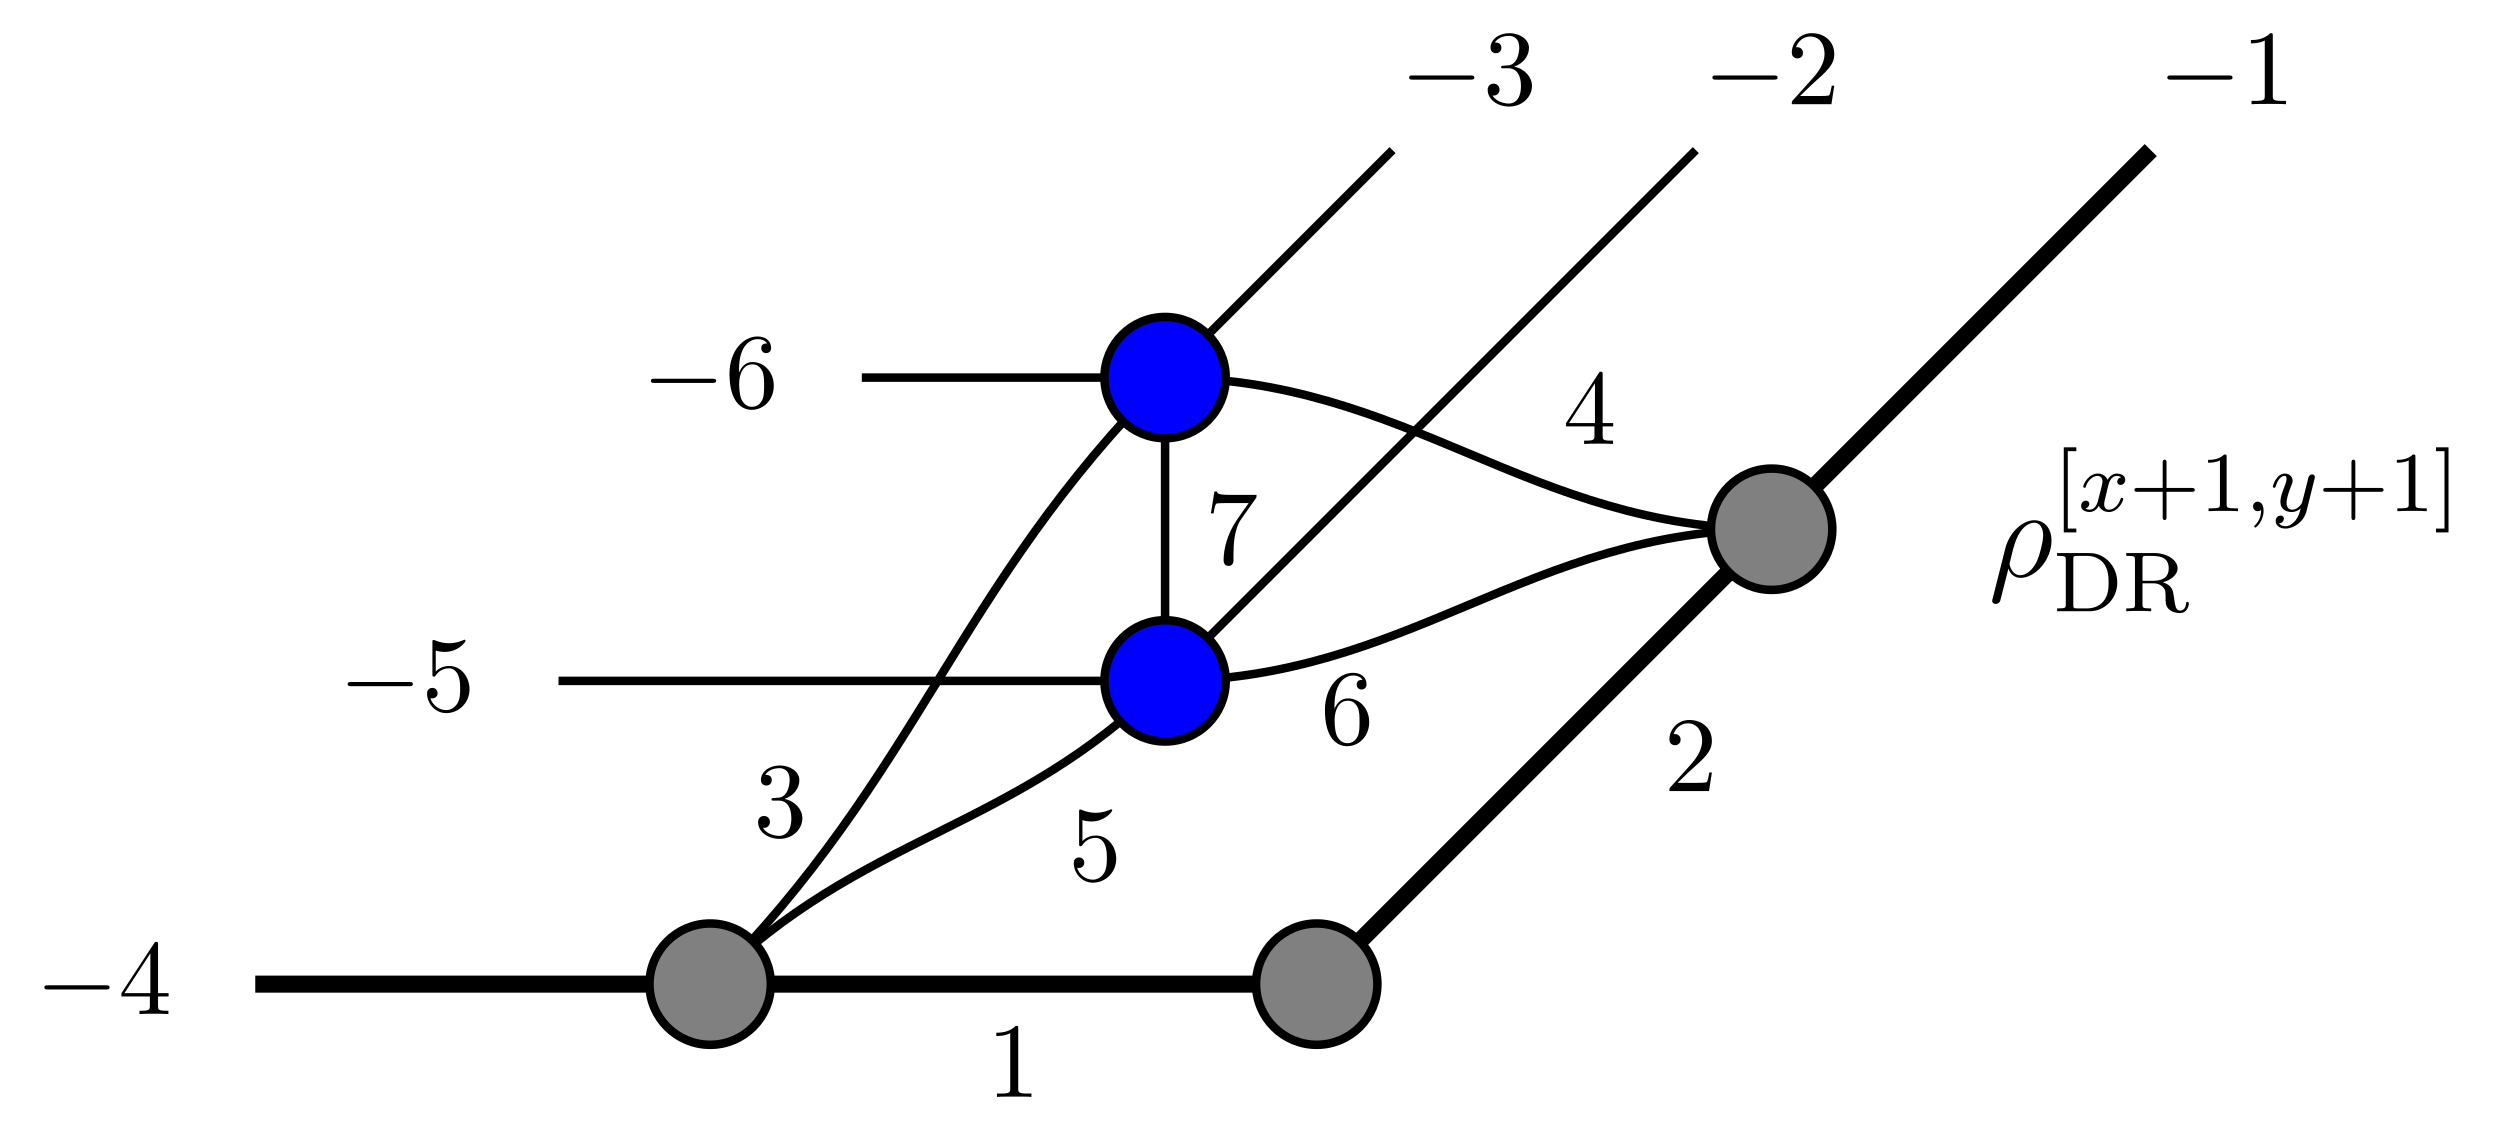 <?xml version="1.0" encoding="UTF-8" standalone="no"?>
<svg
   width="233.668pt"
   height="105.844pt"
   viewBox="0 0 233.668 105.844"
   version="1.2"
   id="svg245"
   sodipodi:docname="ctmrg_bottom_right.pdf"
   xmlns:inkscape="http://www.inkscape.org/namespaces/inkscape"
   xmlns:sodipodi="http://sodipodi.sourceforge.net/DTD/sodipodi-0.dtd"
   xmlns:xlink="http://www.w3.org/1999/xlink"
   xmlns="http://www.w3.org/2000/svg"
   xmlns:svg="http://www.w3.org/2000/svg">
  <sodipodi:namedview
     id="namedview247"
     pagecolor="#ffffff"
     bordercolor="#666666"
     borderopacity="1.0"
     inkscape:showpageshadow="2"
     inkscape:pageopacity="0.0"
     inkscape:pagecheckerboard="0"
     inkscape:deskcolor="#d1d1d1"
     inkscape:document-units="pt" />
  <defs
     id="defs82">
    <g
       id="g71">
      <symbol
         overflow="visible"
         id="glyph0-0">
        <path
           style="stroke:none;"
           d=""
           id="path2" />
      </symbol>
      <symbol
         overflow="visible"
         id="glyph0-1">
        <path
           style="stroke:none;"
           d="M 0.375 2.062 C 0.359 2.125 0.328 2.203 0.328 2.266 C 0.328 2.453 0.484 2.562 0.656 2.562 C 0.844 2.562 1 2.453 1.078 2.281 C 1.125 2.172 1.453 0.734 1.844 -0.734 C 2.078 -0.125 2.516 0.125 2.984 0.125 C 4.344 0.125 5.875 -1.547 5.875 -3.359 C 5.875 -4.641 5.094 -5.266 4.266 -5.266 C 3.219 -5.266 1.938 -4.188 1.547 -2.594 Z M 2.969 -0.125 C 2.156 -0.125 1.953 -1.062 1.953 -1.203 C 1.953 -1.281 2.266 -2.422 2.297 -2.594 C 2.906 -4.969 4.078 -5.031 4.25 -5.031 C 4.797 -5.031 5.094 -4.547 5.094 -3.844 C 5.094 -3.234 4.766 -2.047 4.562 -1.547 C 4.203 -0.719 3.578 -0.125 2.969 -0.125 Z M 2.969 -0.125 "
           id="path5" />
      </symbol>
      <symbol
         overflow="visible"
         id="glyph1-0">
        <path
           style="stroke:none;"
           d=""
           id="path8" />
      </symbol>
      <symbol
         overflow="visible"
         id="glyph1-1">
        <path
           style="stroke:none;"
           d="M 2.156 1.984 L 2.156 1.625 L 1.359 1.625 L 1.359 -5.609 L 2.156 -5.609 L 2.156 -5.969 L 0.984 -5.969 L 0.984 1.984 Z M 2.156 1.984 "
           id="path11" />
      </symbol>
      <symbol
         overflow="visible"
         id="glyph1-2">
        <path
           style="stroke:none;"
           d="M 3.469 -1.812 L 5.812 -1.812 C 5.922 -1.812 6.109 -1.812 6.109 -1.984 C 6.109 -2.172 5.922 -2.172 5.812 -2.172 L 3.469 -2.172 L 3.469 -4.531 C 3.469 -4.641 3.469 -4.812 3.297 -4.812 C 3.109 -4.812 3.109 -4.641 3.109 -4.531 L 3.109 -2.172 L 0.75 -2.172 C 0.641 -2.172 0.469 -2.172 0.469 -1.984 C 0.469 -1.812 0.641 -1.812 0.75 -1.812 L 3.109 -1.812 L 3.109 0.547 C 3.109 0.656 3.109 0.828 3.297 0.828 C 3.469 0.828 3.469 0.656 3.469 0.547 Z M 3.469 -1.812 "
           id="path14" />
      </symbol>
      <symbol
         overflow="visible"
         id="glyph1-3">
        <path
           style="stroke:none;"
           d="M 2.5 -5.078 C 2.5 -5.297 2.484 -5.297 2.266 -5.297 C 1.938 -4.984 1.516 -4.797 0.766 -4.797 L 0.766 -4.531 C 0.984 -4.531 1.406 -4.531 1.875 -4.734 L 1.875 -0.656 C 1.875 -0.359 1.844 -0.266 1.094 -0.266 L 0.812 -0.266 L 0.812 0 C 1.141 -0.031 1.828 -0.031 2.188 -0.031 C 2.547 -0.031 3.234 -0.031 3.562 0 L 3.562 -0.266 L 3.281 -0.266 C 2.531 -0.266 2.5 -0.359 2.5 -0.656 Z M 2.5 -5.078 "
           id="path17" />
      </symbol>
      <symbol
         overflow="visible"
         id="glyph1-4">
        <path
           style="stroke:none;"
           d="M 1.359 -5.969 L 0.188 -5.969 L 0.188 -5.609 L 0.984 -5.609 L 0.984 1.625 L 0.188 1.625 L 0.188 1.984 L 1.359 1.984 Z M 1.359 -5.969 "
           id="path20" />
      </symbol>
      <symbol
         overflow="visible"
         id="glyph1-5">
        <path
           style="stroke:none;"
           d="M 0.359 -5.438 L 0.359 -5.172 L 0.547 -5.172 C 1.156 -5.172 1.172 -5.094 1.172 -4.797 L 1.172 -0.641 C 1.172 -0.344 1.156 -0.266 0.547 -0.266 L 0.359 -0.266 L 0.359 0 L 3.391 0 C 4.828 0 5.984 -1.188 5.984 -2.672 C 5.984 -4.203 4.828 -5.438 3.391 -5.438 Z M 2.266 -0.266 C 1.891 -0.266 1.875 -0.312 1.875 -0.594 L 1.875 -4.859 C 1.875 -5.125 1.891 -5.172 2.266 -5.172 L 3.172 -5.172 C 3.797 -5.172 4.312 -4.922 4.672 -4.531 C 5.172 -3.922 5.172 -3.062 5.172 -2.672 C 5.172 -2.266 5.172 -1.484 4.672 -0.906 C 4.406 -0.578 3.891 -0.266 3.172 -0.266 Z M 2.266 -0.266 "
           id="path23" />
      </symbol>
      <symbol
         overflow="visible"
         id="glyph1-6">
        <path
           style="stroke:none;"
           d="M 3.781 -2.703 C 4.406 -2.875 5.156 -3.328 5.156 -4.016 C 5.156 -4.797 4.156 -5.438 2.969 -5.438 L 0.359 -5.438 L 0.359 -5.172 L 0.547 -5.172 C 1.156 -5.172 1.172 -5.094 1.172 -4.797 L 1.172 -0.641 C 1.172 -0.344 1.156 -0.266 0.547 -0.266 L 0.359 -0.266 L 0.359 0 C 1.047 -0.031 1.062 -0.031 1.516 -0.031 C 1.984 -0.031 2.016 -0.031 2.688 0 L 2.688 -0.266 L 2.516 -0.266 C 1.891 -0.266 1.875 -0.344 1.875 -0.641 L 1.875 -2.609 L 2.891 -2.609 C 3.469 -2.609 3.734 -2.312 3.797 -2.25 C 4.031 -2 4.031 -1.844 4.031 -1.312 C 4.031 -0.812 4.031 -0.469 4.359 -0.172 C 4.703 0.125 5.141 0.172 5.375 0.172 C 6.047 0.172 6.203 -0.484 6.203 -0.719 C 6.203 -0.766 6.203 -0.875 6.078 -0.875 C 5.953 -0.875 5.953 -0.781 5.953 -0.734 C 5.906 -0.234 5.641 -0.062 5.406 -0.062 C 4.984 -0.062 4.938 -0.422 4.797 -1.438 C 4.734 -1.891 4.656 -2.438 3.781 -2.703 Z M 2.859 -2.844 L 1.875 -2.844 L 1.875 -4.859 C 1.875 -5.062 1.891 -5.141 2.078 -5.172 C 2.156 -5.172 2.406 -5.172 2.562 -5.172 C 3.281 -5.172 4.328 -5.172 4.328 -4.016 C 4.328 -3.125 3.703 -2.844 2.859 -2.844 Z M 2.859 -2.844 "
           id="path26" />
      </symbol>
      <symbol
         overflow="visible"
         id="glyph2-0">
        <path
           style="stroke:none;"
           d=""
           id="path29" />
      </symbol>
      <symbol
         overflow="visible"
         id="glyph2-1">
        <path
           style="stroke:none;"
           d="M 4 -3.172 C 3.641 -3.094 3.625 -2.781 3.625 -2.75 C 3.625 -2.578 3.766 -2.453 3.938 -2.453 C 4.109 -2.453 4.375 -2.594 4.375 -2.938 C 4.375 -3.391 3.875 -3.516 3.578 -3.516 C 3.219 -3.516 2.906 -3.25 2.719 -2.938 C 2.547 -3.359 2.141 -3.516 1.812 -3.516 C 0.938 -3.516 0.453 -2.516 0.453 -2.297 C 0.453 -2.219 0.516 -2.188 0.578 -2.188 C 0.672 -2.188 0.688 -2.234 0.703 -2.328 C 0.891 -2.906 1.375 -3.297 1.781 -3.297 C 2.094 -3.297 2.25 -3.062 2.25 -2.781 C 2.25 -2.625 2.156 -2.25 2.094 -2 C 2.031 -1.766 1.859 -1.062 1.812 -0.906 C 1.703 -0.484 1.422 -0.141 1.062 -0.141 C 1.031 -0.141 0.828 -0.141 0.656 -0.25 C 1.016 -0.344 1.016 -0.672 1.016 -0.688 C 1.016 -0.875 0.875 -0.984 0.703 -0.984 C 0.484 -0.984 0.25 -0.797 0.25 -0.5 C 0.25 -0.125 0.641 0.078 1.047 0.078 C 1.469 0.078 1.766 -0.234 1.906 -0.5 C 2.094 -0.109 2.453 0.078 2.844 0.078 C 3.703 0.078 4.188 -0.922 4.188 -1.141 C 4.188 -1.219 4.125 -1.25 4.062 -1.25 C 3.969 -1.25 3.953 -1.188 3.922 -1.109 C 3.766 -0.578 3.312 -0.141 2.859 -0.141 C 2.594 -0.141 2.406 -0.312 2.406 -0.656 C 2.406 -0.812 2.453 -1 2.562 -1.438 C 2.609 -1.688 2.781 -2.375 2.828 -2.531 C 2.938 -2.953 3.219 -3.297 3.578 -3.297 C 3.625 -3.297 3.828 -3.297 4 -3.172 Z M 4 -3.172 "
           id="path32" />
      </symbol>
      <symbol
         overflow="visible"
         id="glyph2-2">
        <path
           style="stroke:none;"
           d="M 1.484 -0.125 C 1.484 0.391 1.375 0.859 0.891 1.344 C 0.859 1.375 0.844 1.391 0.844 1.422 C 0.844 1.484 0.906 1.531 0.953 1.531 C 1.047 1.531 1.719 0.906 1.719 -0.031 C 1.719 -0.531 1.516 -0.891 1.172 -0.891 C 0.891 -0.891 0.734 -0.656 0.734 -0.453 C 0.734 -0.219 0.891 0 1.172 0 C 1.375 0 1.484 -0.109 1.484 -0.125 Z M 1.484 -0.125 "
           id="path35" />
      </symbol>
      <symbol
         overflow="visible"
         id="glyph2-3">
        <path
           style="stroke:none;"
           d="M 4.125 -3 C 4.156 -3.109 4.156 -3.125 4.156 -3.188 C 4.156 -3.391 4 -3.438 3.906 -3.438 C 3.859 -3.438 3.688 -3.422 3.578 -3.219 C 3.562 -3.172 3.484 -2.891 3.453 -2.719 L 2.969 -0.812 C 2.969 -0.781 2.625 -0.141 2.047 -0.141 C 1.656 -0.141 1.516 -0.438 1.516 -0.781 C 1.516 -1.25 1.781 -1.953 1.969 -2.422 C 2.047 -2.625 2.078 -2.688 2.078 -2.844 C 2.078 -3.281 1.719 -3.516 1.359 -3.516 C 0.562 -3.516 0.234 -2.391 0.234 -2.297 C 0.234 -2.219 0.297 -2.188 0.359 -2.188 C 0.469 -2.188 0.469 -2.234 0.5 -2.312 C 0.703 -3.016 1.047 -3.297 1.328 -3.297 C 1.453 -3.297 1.516 -3.219 1.516 -3.031 C 1.516 -2.859 1.453 -2.672 1.406 -2.531 C 1.078 -1.688 0.938 -1.281 0.938 -0.906 C 0.938 -0.125 1.531 0.078 2 0.078 C 2.375 0.078 2.641 -0.094 2.844 -0.266 C 2.719 0.172 2.641 0.484 2.344 0.875 C 2.078 1.188 1.766 1.406 1.406 1.406 C 1.266 1.406 0.969 1.375 0.812 1.141 C 1.234 1.109 1.266 0.75 1.266 0.703 C 1.266 0.516 1.109 0.406 0.953 0.406 C 0.766 0.406 0.5 0.547 0.5 0.938 C 0.5 1.312 0.844 1.625 1.406 1.625 C 2.219 1.625 3.125 0.969 3.375 0.016 Z M 4.125 -3 "
           id="path38" />
      </symbol>
      <symbol
         overflow="visible"
         id="glyph3-0">
        <path
           style="stroke:none;"
           d=""
           id="path41" />
      </symbol>
      <symbol
         overflow="visible"
         id="glyph3-1">
        <path
           style="stroke:none;"
           d="M 6.562 -2.297 C 6.734 -2.297 6.922 -2.297 6.922 -2.5 C 6.922 -2.688 6.734 -2.688 6.562 -2.688 L 1.172 -2.688 C 1 -2.688 0.828 -2.688 0.828 -2.5 C 0.828 -2.297 1 -2.297 1.172 -2.297 Z M 6.562 -2.297 "
           id="path44" />
      </symbol>
      <symbol
         overflow="visible"
         id="glyph4-0">
        <path
           style="stroke:none;"
           d=""
           id="path47" />
      </symbol>
      <symbol
         overflow="visible"
         id="glyph4-1">
        <path
           style="stroke:none;"
           d="M 2.938 -6.375 C 2.938 -6.625 2.938 -6.641 2.703 -6.641 C 2.078 -6 1.203 -6 0.891 -6 L 0.891 -5.688 C 1.094 -5.688 1.672 -5.688 2.188 -5.953 L 2.188 -0.781 C 2.188 -0.422 2.156 -0.312 1.266 -0.312 L 0.953 -0.312 L 0.953 0 C 1.297 -0.031 2.156 -0.031 2.562 -0.031 C 2.953 -0.031 3.828 -0.031 4.172 0 L 4.172 -0.312 L 3.859 -0.312 C 2.953 -0.312 2.938 -0.422 2.938 -0.781 Z M 2.938 -6.375 "
           id="path50" />
      </symbol>
      <symbol
         overflow="visible"
         id="glyph4-2">
        <path
           style="stroke:none;"
           d="M 1.266 -0.766 L 2.328 -1.797 C 3.875 -3.172 4.469 -3.703 4.469 -4.703 C 4.469 -5.844 3.578 -6.641 2.359 -6.641 C 1.234 -6.641 0.5 -5.719 0.5 -4.828 C 0.5 -4.281 1 -4.281 1.031 -4.281 C 1.203 -4.281 1.547 -4.391 1.547 -4.812 C 1.547 -5.062 1.359 -5.328 1.016 -5.328 C 0.938 -5.328 0.922 -5.328 0.891 -5.312 C 1.109 -5.969 1.656 -6.328 2.234 -6.328 C 3.141 -6.328 3.562 -5.516 3.562 -4.703 C 3.562 -3.906 3.078 -3.125 2.516 -2.5 L 0.609 -0.375 C 0.5 -0.266 0.5 -0.234 0.5 0 L 4.203 0 L 4.469 -1.734 L 4.234 -1.734 C 4.172 -1.438 4.109 -1 4 -0.844 C 3.938 -0.766 3.281 -0.766 3.062 -0.766 Z M 1.266 -0.766 "
           id="path53" />
      </symbol>
      <symbol
         overflow="visible"
         id="glyph4-3">
        <path
           style="stroke:none;"
           d="M 2.891 -3.516 C 3.703 -3.781 4.281 -4.469 4.281 -5.266 C 4.281 -6.078 3.406 -6.641 2.453 -6.641 C 1.453 -6.641 0.688 -6.047 0.688 -5.281 C 0.688 -4.953 0.906 -4.766 1.203 -4.766 C 1.5 -4.766 1.703 -4.984 1.703 -5.281 C 1.703 -5.766 1.234 -5.766 1.094 -5.766 C 1.391 -6.266 2.047 -6.391 2.406 -6.391 C 2.828 -6.391 3.375 -6.172 3.375 -5.281 C 3.375 -5.156 3.344 -4.578 3.094 -4.141 C 2.797 -3.656 2.453 -3.625 2.203 -3.625 C 2.125 -3.609 1.891 -3.594 1.812 -3.594 C 1.734 -3.578 1.672 -3.562 1.672 -3.469 C 1.672 -3.359 1.734 -3.359 1.906 -3.359 L 2.344 -3.359 C 3.156 -3.359 3.531 -2.688 3.531 -1.703 C 3.531 -0.344 2.844 -0.062 2.406 -0.062 C 1.969 -0.062 1.219 -0.234 0.875 -0.812 C 1.219 -0.766 1.531 -0.984 1.531 -1.359 C 1.531 -1.719 1.266 -1.922 0.984 -1.922 C 0.734 -1.922 0.422 -1.781 0.422 -1.344 C 0.422 -0.438 1.344 0.219 2.438 0.219 C 3.656 0.219 4.562 -0.688 4.562 -1.703 C 4.562 -2.516 3.922 -3.297 2.891 -3.516 Z M 2.891 -3.516 "
           id="path56" />
      </symbol>
      <symbol
         overflow="visible"
         id="glyph4-4">
        <path
           style="stroke:none;"
           d="M 2.938 -1.641 L 2.938 -0.781 C 2.938 -0.422 2.906 -0.312 2.172 -0.312 L 1.969 -0.312 L 1.969 0 C 2.375 -0.031 2.891 -0.031 3.312 -0.031 C 3.734 -0.031 4.25 -0.031 4.672 0 L 4.672 -0.312 L 4.453 -0.312 C 3.719 -0.312 3.703 -0.422 3.703 -0.781 L 3.703 -1.641 L 4.688 -1.641 L 4.688 -1.953 L 3.703 -1.953 L 3.703 -6.484 C 3.703 -6.688 3.703 -6.75 3.531 -6.75 C 3.453 -6.75 3.422 -6.75 3.344 -6.625 L 0.281 -1.953 L 0.281 -1.641 Z M 2.984 -1.953 L 0.562 -1.953 L 2.984 -5.672 Z M 2.984 -1.953 "
           id="path59" />
      </symbol>
      <symbol
         overflow="visible"
         id="glyph4-5">
        <path
           style="stroke:none;"
           d="M 4.469 -2 C 4.469 -3.188 3.656 -4.188 2.578 -4.188 C 2.109 -4.188 1.672 -4.031 1.312 -3.672 L 1.312 -5.625 C 1.516 -5.562 1.844 -5.5 2.156 -5.5 C 3.391 -5.5 4.094 -6.406 4.094 -6.531 C 4.094 -6.594 4.062 -6.641 3.984 -6.641 C 3.984 -6.641 3.953 -6.641 3.906 -6.609 C 3.703 -6.516 3.219 -6.312 2.547 -6.312 C 2.156 -6.312 1.688 -6.391 1.219 -6.594 C 1.141 -6.625 1.125 -6.625 1.109 -6.625 C 1 -6.625 1 -6.547 1 -6.391 L 1 -3.438 C 1 -3.266 1 -3.188 1.141 -3.188 C 1.219 -3.188 1.234 -3.203 1.281 -3.266 C 1.391 -3.422 1.75 -3.969 2.562 -3.969 C 3.078 -3.969 3.328 -3.516 3.406 -3.328 C 3.562 -2.953 3.594 -2.578 3.594 -2.078 C 3.594 -1.719 3.594 -1.125 3.344 -0.703 C 3.109 -0.312 2.734 -0.062 2.281 -0.062 C 1.562 -0.062 0.984 -0.594 0.812 -1.172 C 0.844 -1.172 0.875 -1.156 0.984 -1.156 C 1.312 -1.156 1.484 -1.406 1.484 -1.641 C 1.484 -1.891 1.312 -2.141 0.984 -2.141 C 0.844 -2.141 0.5 -2.062 0.5 -1.609 C 0.5 -0.75 1.188 0.219 2.297 0.219 C 3.453 0.219 4.469 -0.734 4.469 -2 Z M 4.469 -2 "
           id="path62" />
      </symbol>
      <symbol
         overflow="visible"
         id="glyph4-6">
        <path
           style="stroke:none;"
           d="M 1.312 -3.266 L 1.312 -3.516 C 1.312 -6.031 2.547 -6.391 3.062 -6.391 C 3.297 -6.391 3.719 -6.328 3.938 -5.984 C 3.781 -5.984 3.391 -5.984 3.391 -5.547 C 3.391 -5.234 3.625 -5.078 3.844 -5.078 C 4 -5.078 4.312 -5.172 4.312 -5.562 C 4.312 -6.156 3.875 -6.641 3.047 -6.641 C 1.766 -6.641 0.422 -5.359 0.422 -3.156 C 0.422 -0.484 1.578 0.219 2.5 0.219 C 3.609 0.219 4.562 -0.719 4.562 -2.031 C 4.562 -3.297 3.672 -4.25 2.562 -4.25 C 1.891 -4.25 1.516 -3.75 1.312 -3.266 Z M 2.5 -0.062 C 1.875 -0.062 1.578 -0.656 1.516 -0.812 C 1.328 -1.281 1.328 -2.078 1.328 -2.25 C 1.328 -3.031 1.656 -4.031 2.547 -4.031 C 2.719 -4.031 3.172 -4.031 3.484 -3.406 C 3.656 -3.047 3.656 -2.531 3.656 -2.047 C 3.656 -1.562 3.656 -1.062 3.484 -0.703 C 3.188 -0.109 2.734 -0.062 2.5 -0.062 Z M 2.5 -0.062 "
           id="path65" />
      </symbol>
      <symbol
         overflow="visible"
         id="glyph4-7">
        <path
           style="stroke:none;"
           d="M 4.75 -6.078 C 4.828 -6.188 4.828 -6.203 4.828 -6.422 L 2.406 -6.422 C 1.203 -6.422 1.172 -6.547 1.141 -6.734 L 0.891 -6.734 L 0.562 -4.688 L 0.812 -4.688 C 0.844 -4.844 0.922 -5.469 1.062 -5.594 C 1.125 -5.656 1.906 -5.656 2.031 -5.656 L 4.094 -5.656 C 3.984 -5.5 3.203 -4.406 2.984 -4.078 C 2.078 -2.734 1.75 -1.344 1.75 -0.328 C 1.75 -0.234 1.75 0.219 2.219 0.219 C 2.672 0.219 2.672 -0.234 2.672 -0.328 L 2.672 -0.844 C 2.672 -1.391 2.703 -1.938 2.781 -2.469 C 2.828 -2.703 2.953 -3.562 3.406 -4.172 Z M 4.75 -6.078 "
           id="path68" />
      </symbol>
    </g>
    <clipPath
       id="clip1">
      <path
         d="M 100 26 L 189 26 L 189 105.844 L 100 105.844 Z M 100 26 "
         id="path73" />
    </clipPath>
    <clipPath
       id="clip2">
      <path
         d="M 106 75 L 141 75 L 141 105.844 L 106 105.844 Z M 106 75 "
         id="path76" />
    </clipPath>
    <clipPath
       id="clip3">
      <path
         d="M 49 75 L 84 75 L 84 105.844 L 49 105.844 Z M 49 75 "
         id="path79" />
    </clipPath>
  </defs>
  <g
     id="surface1">
    <g
       style="fill:rgb(0%,0%,0%);fill-opacity:1;"
       id="g86">
      <use
         xlink:href="#glyph0-1"
         x="185.874"
         y="53.889"
         id="use84" />
    </g>
    <g
       style="fill:rgb(0%,0%,0%);fill-opacity:1;"
       id="g90">
      <use
         xlink:href="#glyph1-1"
         x="191.912"
         y="47.779"
         id="use88" />
    </g>
    <g
       style="fill:rgb(0%,0%,0%);fill-opacity:1;"
       id="g94">
      <use
         xlink:href="#glyph2-1"
         x="194.264"
         y="47.779"
         id="use92" />
    </g>
    <g
       style="fill:rgb(0%,0%,0%);fill-opacity:1;"
       id="g100">
      <use
         xlink:href="#glyph1-2"
         x="199.031"
         y="47.779"
         id="use96" />
      <use
         xlink:href="#glyph1-3"
         x="205.617"
         y="47.779"
         id="use98" />
    </g>
    <g
       style="fill:rgb(0%,0%,0%);fill-opacity:1;"
       id="g106">
      <use
         xlink:href="#glyph2-2"
         x="209.852"
         y="47.779"
         id="use102" />
      <use
         xlink:href="#glyph2-3"
         x="212.204"
         y="47.779"
         id="use104" />
    </g>
    <g
       style="fill:rgb(0%,0%,0%);fill-opacity:1;"
       id="g114">
      <use
         xlink:href="#glyph1-2"
         x="216.676"
         y="47.779"
         id="use108" />
      <use
         xlink:href="#glyph1-3"
         x="223.262"
         y="47.779"
         id="use110" />
      <use
         xlink:href="#glyph1-4"
         x="227.497"
         y="47.779"
         id="use112" />
    </g>
    <g
       style="fill:rgb(0%,0%,0%);fill-opacity:1;"
       id="g120">
      <use
         xlink:href="#glyph1-5"
         x="191.912"
         y="57.13"
         id="use116" />
      <use
         xlink:href="#glyph1-6"
         x="198.377"
         y="57.13"
         id="use118" />
    </g>
    <path
       style="fill:none;stroke-width:1.594;stroke-linecap:butt;stroke-linejoin:miter;stroke:rgb(0%,0%,0%);stroke-opacity:1;stroke-miterlimit:10;"
       d="M 92.125 35.435 L 56.692 0.001 "
       transform="matrix(1,0,0,-1,108.898,49.466)"
       id="path122" />
    <g
       style="fill:rgb(0%,0%,0%);fill-opacity:1;"
       id="g126">
      <use
         xlink:href="#glyph3-1"
         x="201.746"
         y="9.741"
         id="use124" />
    </g>
    <g
       style="fill:rgb(0%,0%,0%);fill-opacity:1;"
       id="g130">
      <use
         xlink:href="#glyph4-1"
         x="209.494"
         y="9.741"
         id="use128" />
    </g>
    <path
       style="fill:none;stroke-width:0.797;stroke-linecap:butt;stroke-linejoin:miter;stroke:rgb(0%,0%,0%);stroke-opacity:1;stroke-miterlimit:10;"
       d="M 49.606 35.435 L 0 -14.175 "
       transform="matrix(1,0,0,-1,108.898,49.466)"
       id="path132" />
    <g
       style="fill:rgb(0%,0%,0%);fill-opacity:1;"
       id="g136">
      <use
         xlink:href="#glyph3-1"
         x="159.226"
         y="9.741"
         id="use134" />
    </g>
    <g
       style="fill:rgb(0%,0%,0%);fill-opacity:1;"
       id="g140">
      <use
         xlink:href="#glyph4-2"
         x="166.975"
         y="9.741"
         id="use138" />
    </g>
    <path
       style="fill:none;stroke-width:0.797;stroke-linecap:butt;stroke-linejoin:miter;stroke:rgb(0%,0%,0%);stroke-opacity:1;stroke-miterlimit:10;"
       d="M 21.258 35.435 L 0 14.173 "
       transform="matrix(1,0,0,-1,108.898,49.466)"
       id="path142" />
    <g
       style="fill:rgb(0%,0%,0%);fill-opacity:1;"
       id="g146">
      <use
         xlink:href="#glyph3-1"
         x="130.88"
         y="9.741"
         id="use144" />
    </g>
    <g
       style="fill:rgb(0%,0%,0%);fill-opacity:1;"
       id="g150">
      <use
         xlink:href="#glyph4-3"
         x="138.628"
         y="9.741"
         id="use148" />
    </g>
    <path
       style="fill:none;stroke-width:1.594;stroke-linecap:butt;stroke-linejoin:miter;stroke:rgb(0%,0%,0%);stroke-opacity:1;stroke-miterlimit:10;"
       d="M -85.039 -42.518 L -42.519 -42.518 "
       transform="matrix(1,0,0,-1,108.898,49.466)"
       id="path152" />
    <g
       style="fill:rgb(0%,0%,0%);fill-opacity:1;"
       id="g156">
      <use
         xlink:href="#glyph3-1"
         x="3.321"
         y="94.781"
         id="use154" />
    </g>
    <g
       style="fill:rgb(0%,0%,0%);fill-opacity:1;"
       id="g160">
      <use
         xlink:href="#glyph4-4"
         x="11.069"
         y="94.781"
         id="use158" />
    </g>
    <path
       style="fill:none;stroke-width:0.797;stroke-linecap:butt;stroke-linejoin:miter;stroke:rgb(0%,0%,0%);stroke-opacity:1;stroke-miterlimit:10;"
       d="M 0 -14.175 L -56.695 -14.175 "
       transform="matrix(1,0,0,-1,108.898,49.466)"
       id="path162" />
    <g
       style="fill:rgb(0%,0%,0%);fill-opacity:1;"
       id="g166">
      <use
         xlink:href="#glyph3-1"
         x="31.667"
         y="66.434"
         id="use164" />
    </g>
    <g
       style="fill:rgb(0%,0%,0%);fill-opacity:1;"
       id="g170">
      <use
         xlink:href="#glyph4-5"
         x="39.416"
         y="66.434"
         id="use168" />
    </g>
    <path
       style="fill:none;stroke-width:0.797;stroke-linecap:butt;stroke-linejoin:miter;stroke:rgb(0%,0%,0%);stroke-opacity:1;stroke-miterlimit:10;"
       d="M 0 14.173 L -28.347 14.173 "
       transform="matrix(1,0,0,-1,108.898,49.466)"
       id="path172" />
    <g
       style="fill:rgb(0%,0%,0%);fill-opacity:1;"
       id="g176">
      <use
         xlink:href="#glyph3-1"
         x="60.013"
         y="38.088"
         id="use174" />
    </g>
    <g
       style="fill:rgb(0%,0%,0%);fill-opacity:1;"
       id="g180">
      <use
         xlink:href="#glyph4-6"
         x="67.762"
         y="38.088"
         id="use178" />
    </g>
    <g
       clip-path="url(#clip1)"
       clip-rule="nonzero"
       id="g184">
      <path
         style="fill:none;stroke-width:1.594;stroke-linecap:butt;stroke-linejoin:miter;stroke:rgb(0%,0%,0%);stroke-opacity:1;stroke-miterlimit:10;"
         d="M 56.692 0.001 L 14.172 -42.518 "
         transform="matrix(1,0,0,-1,108.898,49.466)"
         id="path182" />
    </g>
    <g
       style="fill:rgb(0%,0%,0%);fill-opacity:1;"
       id="g188">
      <use
         xlink:href="#glyph4-2"
         x="155.535"
         y="73.936"
         id="use186" />
    </g>
    <path
       style="fill:none;stroke-width:0.797;stroke-linecap:butt;stroke-linejoin:miter;stroke:rgb(0%,0%,0%);stroke-opacity:1;stroke-miterlimit:10;"
       d="M 56.692 0.001 C 33.875 0.001 22.821 -14.175 0 -14.175 "
       transform="matrix(1,0,0,-1,108.898,49.466)"
       id="path190" />
    <g
       style="fill:rgb(0%,0%,0%);fill-opacity:1;"
       id="g194">
      <use
         xlink:href="#glyph4-6"
         x="123.415"
         y="69.527"
         id="use192" />
    </g>
    <path
       style="fill:none;stroke-width:1.594;stroke-linecap:butt;stroke-linejoin:miter;stroke:rgb(0%,0%,0%);stroke-opacity:1;stroke-miterlimit:10;"
       d="M 14.172 -42.518 L -42.519 -42.518 "
       transform="matrix(1,0,0,-1,108.898,49.466)"
       id="path196" />
    <g
       style="fill:rgb(0%,0%,0%);fill-opacity:1;"
       id="g200">
      <use
         xlink:href="#glyph4-1"
         x="92.234"
         y="102.524"
         id="use198" />
    </g>
    <path
       style="fill:none;stroke-width:0.797;stroke-linecap:butt;stroke-linejoin:miter;stroke:rgb(0%,0%,0%);stroke-opacity:1;stroke-miterlimit:10;"
       d="M 0 -14.175 C -14.148 -28.319 -28.375 -28.374 -42.519 -42.518 "
       transform="matrix(1,0,0,-1,108.898,49.466)"
       id="path202" />
    <g
       style="fill:rgb(0%,0%,0%);fill-opacity:1;"
       id="g206">
      <use
         xlink:href="#glyph4-5"
         x="99.861"
         y="82.283"
         id="use204" />
    </g>
    <path
       style="fill:none;stroke-width:0.797;stroke-linecap:butt;stroke-linejoin:miter;stroke:rgb(0%,0%,0%);stroke-opacity:1;stroke-miterlimit:10;"
       d="M 56.692 0.001 C 33.875 0.001 22.821 14.173 0 14.173 "
       transform="matrix(1,0,0,-1,108.898,49.466)"
       id="path208" />
    <g
       style="fill:rgb(0%,0%,0%);fill-opacity:1;"
       id="g212">
      <use
         xlink:href="#glyph4-4"
         x="146.092"
         y="41.495"
         id="use210" />
    </g>
    <path
       style="fill:none;stroke-width:0.797;stroke-linecap:butt;stroke-linejoin:miter;stroke:rgb(0%,0%,0%);stroke-opacity:1;stroke-miterlimit:10;"
       d="M 0 14.173 C -19.597 -5.425 -22.921 -22.921 -42.519 -42.518 "
       transform="matrix(1,0,0,-1,108.898,49.466)"
       id="path214" />
    <g
       style="fill:rgb(0%,0%,0%);fill-opacity:1;"
       id="g218">
      <use
         xlink:href="#glyph4-3"
         x="70.434"
         y="78.188"
         id="use216" />
    </g>
    <path
       style="fill:none;stroke-width:0.797;stroke-linecap:butt;stroke-linejoin:miter;stroke:rgb(0%,0%,0%);stroke-opacity:1;stroke-miterlimit:10;"
       d="M 0 14.173 L 0 -14.175 "
       transform="matrix(1,0,0,-1,108.898,49.466)"
       id="path220" />
    <g
       style="fill:rgb(0%,0%,0%);fill-opacity:1;"
       id="g224">
      <use
         xlink:href="#glyph4-7"
         x="112.617"
         y="52.676"
         id="use222" />
    </g>
    <path
       style="fill-rule:nonzero;fill:rgb(50%,50%,50%);fill-opacity:1;stroke-width:0.797;stroke-linecap:butt;stroke-linejoin:miter;stroke:rgb(0%,0%,0%);stroke-opacity:1;stroke-miterlimit:10;"
       d="M 62.364 0.001 C 62.364 3.13 59.825 5.669 56.692 5.669 C 53.563 5.669 51.024 3.13 51.024 0.001 C 51.024 -3.132 53.563 -5.671 56.692 -5.671 C 59.825 -5.671 62.364 -3.132 62.364 0.001 Z M 62.364 0.001 "
       transform="matrix(1,0,0,-1,108.898,49.466)"
       id="path226" />
    <path
       style=" stroke:none;fill-rule:nonzero;fill:rgb(50%,50%,50%);fill-opacity:1;"
       d="M 128.742 91.984 C 128.742 88.855 126.203 86.316 123.07 86.316 C 119.941 86.316 117.402 88.855 117.402 91.984 C 117.402 95.117 119.941 97.656 123.07 97.656 C 126.203 97.656 128.742 95.117 128.742 91.984 Z M 128.742 91.984 "
       id="path228" />
    <g
       clip-path="url(#clip2)"
       clip-rule="nonzero"
       id="g232">
      <path
         style="fill:none;stroke-width:0.797;stroke-linecap:butt;stroke-linejoin:miter;stroke:rgb(0%,0%,0%);stroke-opacity:1;stroke-miterlimit:10;"
         d="M 19.844 -42.518 C 19.844 -39.389 17.305 -36.85 14.172 -36.85 C 11.043 -36.85 8.504 -39.389 8.504 -42.518 C 8.504 -45.651 11.043 -48.19 14.172 -48.19 C 17.305 -48.19 19.844 -45.651 19.844 -42.518 Z M 19.844 -42.518 "
         transform="matrix(1,0,0,-1,108.898,49.466)"
         id="path230" />
    </g>
    <path
       style=" stroke:none;fill-rule:nonzero;fill:rgb(50%,50%,50%);fill-opacity:1;"
       d="M 72.047 91.984 C 72.047 88.855 69.508 86.316 66.379 86.316 C 63.246 86.316 60.707 88.855 60.707 91.984 C 60.707 95.117 63.246 97.656 66.379 97.656 C 69.508 97.656 72.047 95.117 72.047 91.984 Z M 72.047 91.984 "
       id="path234" />
    <g
       clip-path="url(#clip3)"
       clip-rule="nonzero"
       id="g238">
      <path
         style="fill:none;stroke-width:0.797;stroke-linecap:butt;stroke-linejoin:miter;stroke:rgb(0%,0%,0%);stroke-opacity:1;stroke-miterlimit:10;"
         d="M -36.851 -42.518 C -36.851 -39.389 -39.39 -36.85 -42.519 -36.85 C -45.652 -36.85 -48.191 -39.389 -48.191 -42.518 C -48.191 -45.651 -45.652 -48.19 -42.519 -48.19 C -39.39 -48.19 -36.851 -45.651 -36.851 -42.518 Z M -36.851 -42.518 "
         transform="matrix(1,0,0,-1,108.898,49.466)"
         id="path236" />
    </g>
    <path
       style="fill-rule:nonzero;fill:rgb(0%,0%,100%);fill-opacity:1;stroke-width:0.797;stroke-linecap:butt;stroke-linejoin:miter;stroke:rgb(0%,0%,0%);stroke-opacity:1;stroke-miterlimit:10;"
       d="M 5.668 14.173 C 5.668 17.306 3.129 19.841 0 19.841 C -3.132 19.841 -5.668 17.306 -5.668 14.173 C -5.668 11.044 -3.132 8.505 0 8.505 C 3.129 8.505 5.668 11.044 5.668 14.173 Z M 5.668 14.173 "
       transform="matrix(1,0,0,-1,108.898,49.466)"
       id="path240" />
    <path
       style="fill-rule:nonzero;fill:rgb(0%,0%,100%);fill-opacity:1;stroke-width:0.797;stroke-linecap:butt;stroke-linejoin:miter;stroke:rgb(0%,0%,0%);stroke-opacity:1;stroke-miterlimit:10;"
       d="M 5.668 -14.175 C 5.668 -11.042 3.129 -8.503 0 -8.503 C -3.132 -8.503 -5.668 -11.042 -5.668 -14.175 C -5.668 -17.304 -3.132 -19.843 0 -19.843 C 3.129 -19.843 5.668 -17.304 5.668 -14.175 Z M 5.668 -14.175 "
       transform="matrix(1,0,0,-1,108.898,49.466)"
       id="path242" />
  </g>
</svg>
